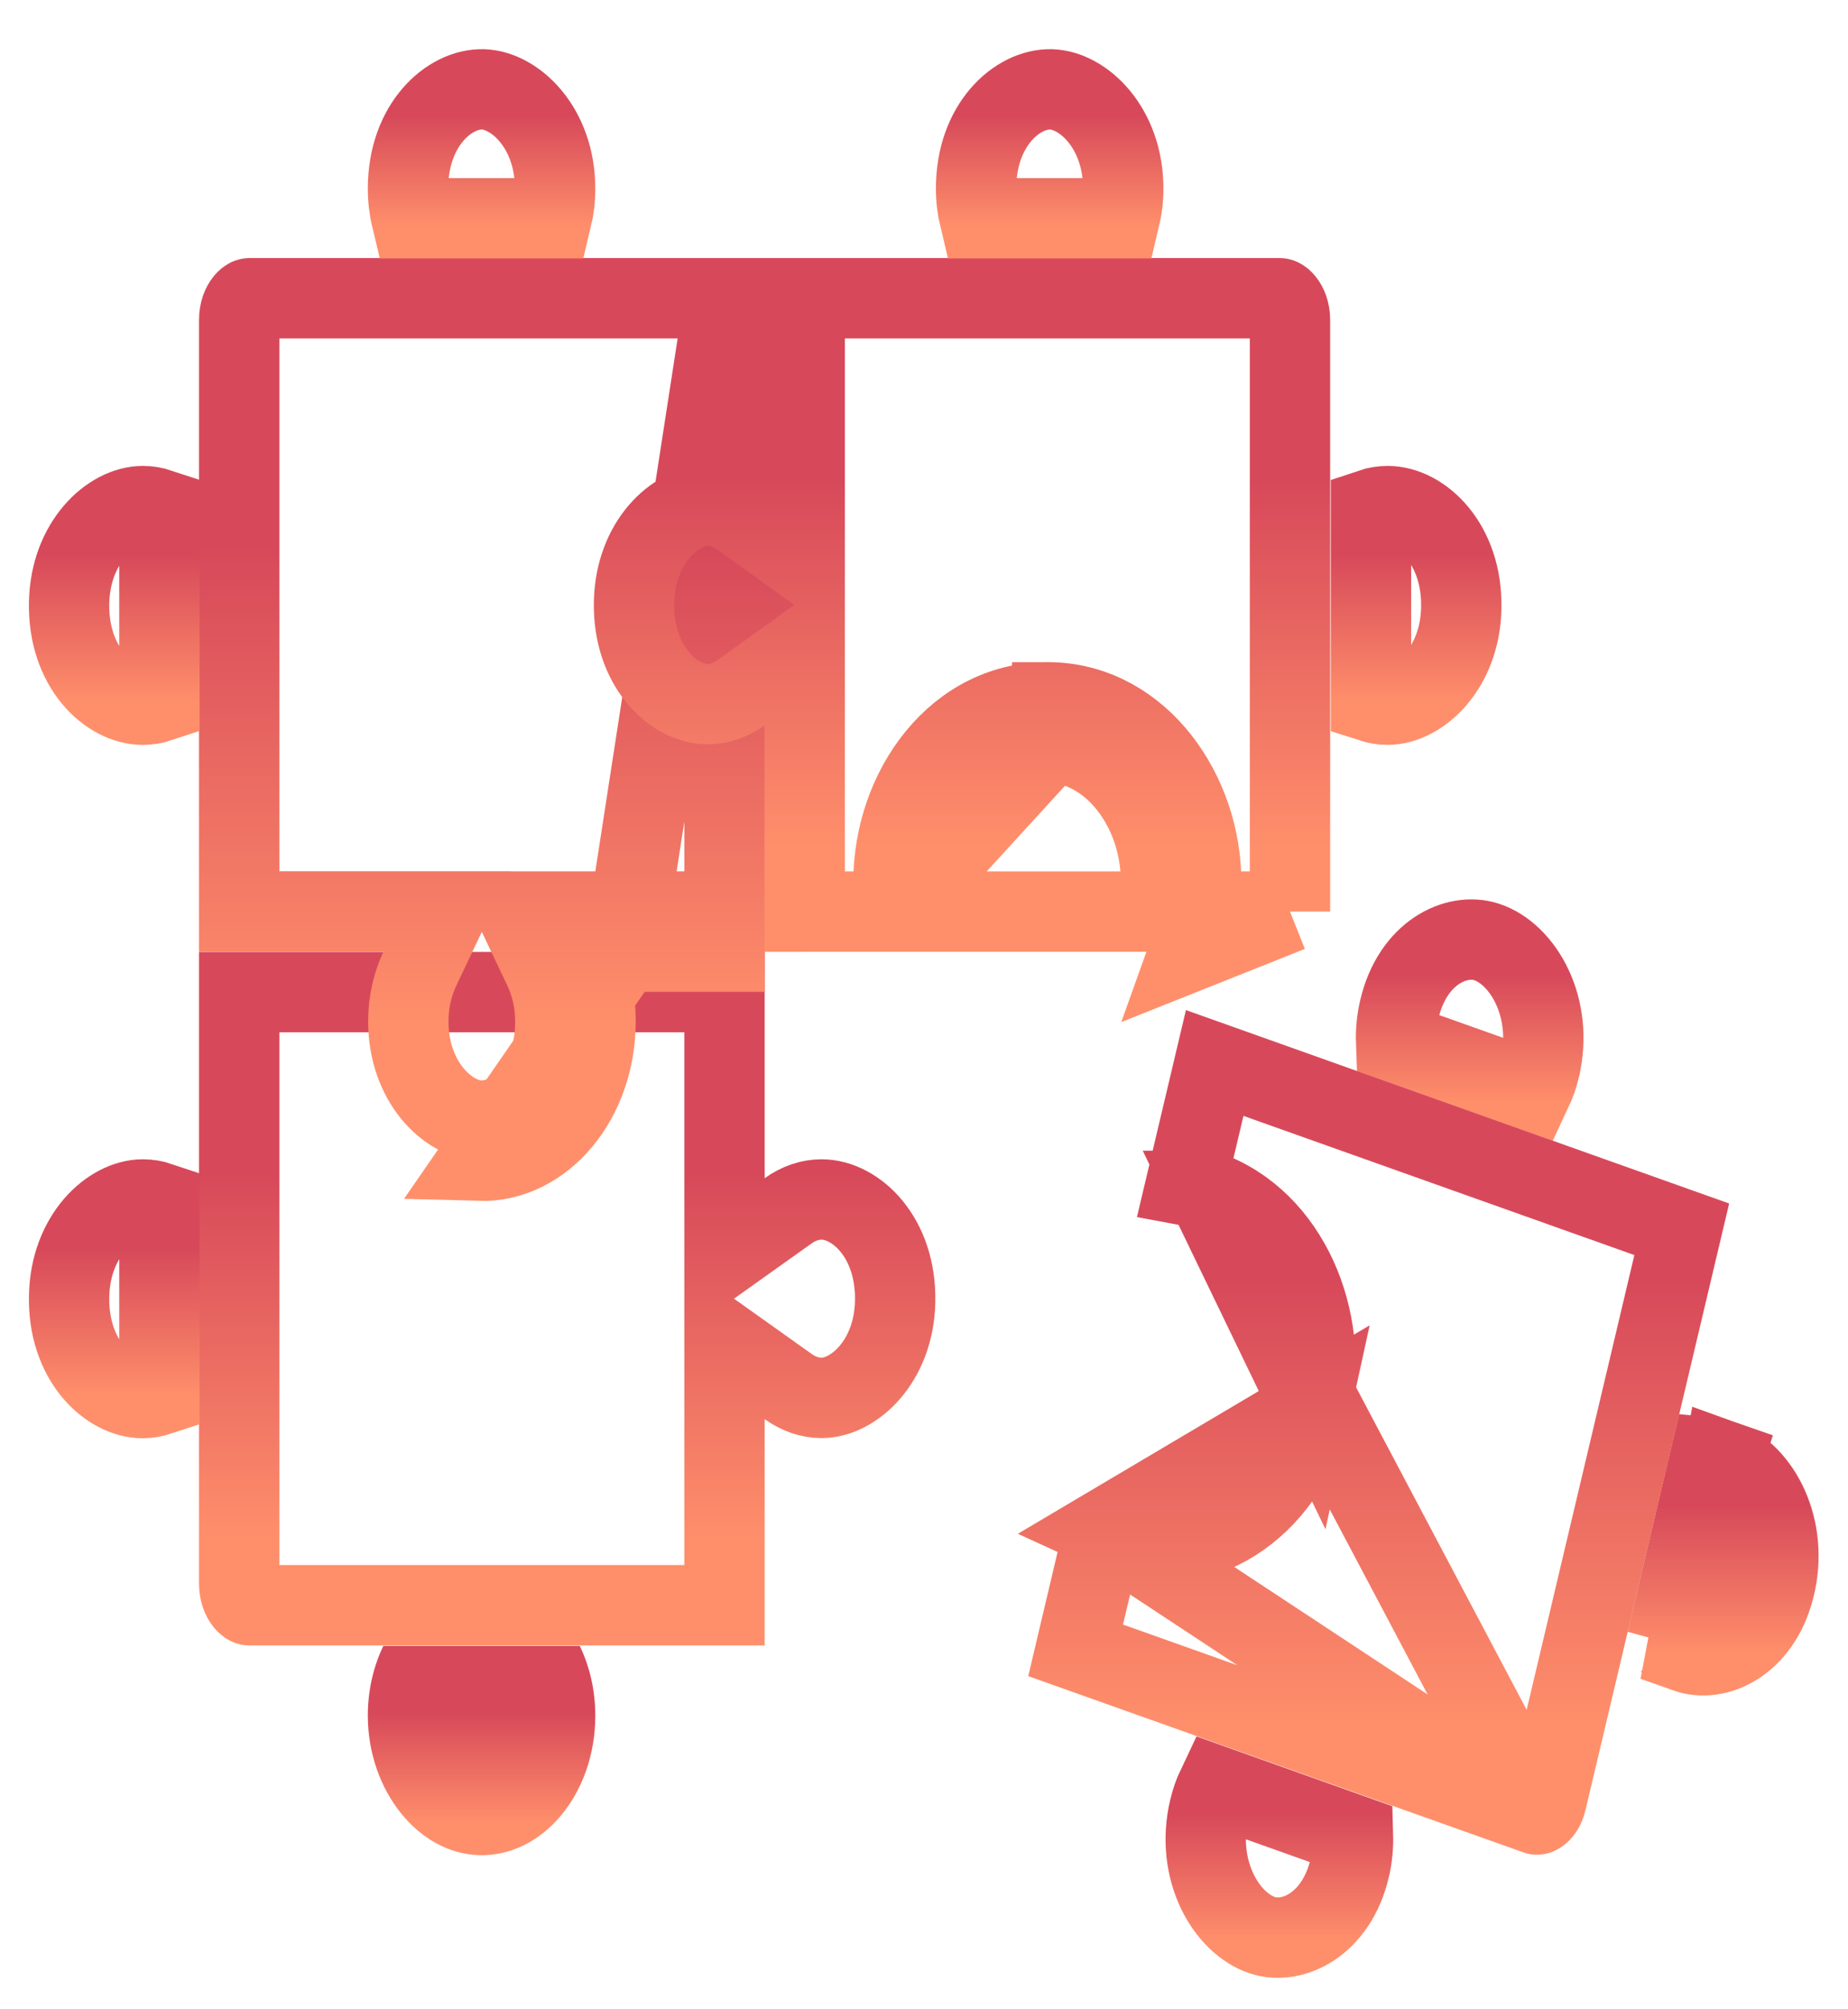 <svg width="23" height="25" viewBox="0 0 23 25" fill="none" xmlns="http://www.w3.org/2000/svg">
<path d="M9.017 19.973H3.104C3.102 19.973 3.098 19.973 3.09 19.969C3.081 19.964 3.066 19.953 3.048 19.932C3.011 19.887 2.977 19.808 2.977 19.704V12.344H9.017V14.659V15.629L9.808 15.066C9.941 14.971 10.083 14.924 10.226 14.924C10.647 14.924 11.156 15.391 11.141 16.19L11.141 16.191C11.127 16.942 10.623 17.393 10.226 17.393C10.083 17.393 9.941 17.346 9.807 17.25L9.017 16.688V17.658V19.973Z" stroke="url(#paint0_linear_3184_16285)"/>
<path d="M7.761 11.841H9.017V11.341M7.761 11.841L9.017 3.711M7.761 11.841C7.735 11.767 7.705 11.696 7.672 11.627L7.221 11.841V12.341H7.38C7.401 12.459 7.412 12.583 7.412 12.71C7.412 13.681 6.76 14.466 5.963 14.443L7.761 11.841ZM9.017 11.341H9.517V3.711H9.017M9.017 11.341H7.221H6.43L6.769 12.055C6.858 12.243 6.912 12.467 6.912 12.71C6.912 13.504 6.398 13.955 5.977 13.943L5.977 13.943C5.578 13.932 5.081 13.461 5.082 12.708V12.708C5.082 12.466 5.136 12.243 5.225 12.054L5.564 11.34H4.773H2.977V3.98C2.977 3.876 3.011 3.797 3.048 3.752C3.066 3.731 3.081 3.72 3.09 3.715C3.098 3.711 3.102 3.711 3.104 3.711H9.017M9.017 11.341V3.711" stroke="url(#paint1_linear_3184_16285)"/>
<path d="M11.146 11.342C11.129 11.221 11.12 11.098 11.12 10.973C11.12 9.823 11.911 8.705 13.084 8.739M11.146 11.342L13.069 9.239M11.146 11.342H10.015V9.025V8.049L9.223 8.619C9.091 8.714 8.95 8.761 8.806 8.761C8.386 8.761 7.876 8.293 7.891 7.495C7.906 6.742 8.41 6.292 8.807 6.292C8.949 6.292 9.091 6.338 9.223 6.434L10.015 7.004V6.028V3.711H15.928C15.929 3.711 15.933 3.711 15.941 3.715C15.95 3.72 15.966 3.731 15.984 3.753C16.021 3.798 16.055 3.877 16.055 3.98V11.342M11.146 11.342H16.055M13.084 8.739L13.069 9.239M13.084 8.739C13.084 8.739 13.084 8.739 13.083 8.739L13.069 9.239M13.084 8.739C14.198 8.77 14.95 9.873 14.95 10.973C14.95 11.098 14.941 11.222 14.924 11.342M13.069 9.239C13.826 9.26 14.45 10.046 14.45 10.973C14.45 11.1 14.439 11.223 14.418 11.342H14.924M14.924 11.342H16.055M14.924 11.342C14.899 11.516 14.857 11.683 14.8 11.842L16.055 11.342" stroke="url(#paint2_linear_3184_16285)"/>
<path d="M17.063 8.734V6.331C17.131 6.308 17.201 6.297 17.272 6.297C17.692 6.297 18.202 6.765 18.187 7.564C18.172 8.317 17.668 8.768 17.27 8.768C17.201 8.768 17.131 8.756 17.063 8.734Z" stroke="url(#paint3_linear_3184_16285)"/>
<path d="M1.984 6.331V8.734C1.915 8.757 1.845 8.768 1.775 8.768C1.355 8.768 0.844 8.3 0.86 7.501C0.875 6.747 1.379 6.297 1.777 6.297C1.846 6.297 1.915 6.308 1.984 6.331Z" stroke="url(#paint4_linear_3184_16285)"/>
<path d="M1.984 14.958V17.36C1.915 17.383 1.845 17.395 1.775 17.395C1.355 17.395 0.844 16.927 0.86 16.128C0.875 15.374 1.379 14.924 1.777 14.924C1.846 14.924 1.916 14.935 1.984 14.958Z" stroke="url(#paint5_linear_3184_16285)"/>
<path d="M13.98 2.348C13.98 2.477 13.964 2.6 13.936 2.716H12.192C12.164 2.6 12.148 2.476 12.148 2.346C12.148 1.552 12.663 1.1 13.083 1.112C13.484 1.124 13.98 1.594 13.98 2.348Z" stroke="url(#paint6_linear_3184_16285)"/>
<path d="M6.909 2.348C6.909 2.477 6.894 2.6 6.866 2.716H5.121C5.093 2.6 5.078 2.476 5.078 2.346C5.078 1.552 5.593 1.1 6.012 1.112C6.414 1.124 6.909 1.594 6.909 2.348Z" stroke="url(#paint7_linear_3184_16285)"/>
<path d="M4.771 20.479C4.648 20.734 4.578 21.03 4.578 21.346C4.578 22.275 5.202 23.059 5.96 23.082C6.757 23.105 7.409 22.319 7.409 21.348C7.409 21.031 7.339 20.735 7.216 20.479H4.771V20.479Z" fill="url(#paint8_linear_3184_16285)"/>
<path d="M20.744 20.418C20.821 20.483 20.904 20.531 20.988 20.561L20.744 20.418ZM20.744 20.418L21.284 18.134C21.337 18.139 21.39 18.151 21.444 18.17L20.744 20.418ZM22.082 19.764C21.903 20.457 21.358 20.692 20.989 20.561L21.444 18.17C21.899 18.332 22.276 19.014 22.082 19.764Z" stroke="url(#paint9_linear_3184_16285)"/>
<path d="M16.798 23.244L16.798 23.245C16.631 23.947 16.087 24.2 15.716 24.08C15.259 23.931 14.872 23.263 15.051 22.509L15.051 22.509C15.075 22.407 15.108 22.313 15.149 22.227L16.839 22.829C16.843 22.967 16.831 23.107 16.798 23.244Z" stroke="url(#paint10_linear_3184_16285)"/>
<path d="M19.164 13.289L19.164 13.29C19.139 13.392 19.106 13.486 19.066 13.571L17.376 12.97C17.371 12.832 17.384 12.692 17.417 12.554C17.583 11.852 18.127 11.599 18.499 11.719C18.955 11.867 19.342 12.536 19.164 13.289Z" stroke="url(#paint11_linear_3184_16285)"/>
<path d="M15.019 14.817L15.02 14.817C16.045 15.181 16.549 16.429 16.316 17.503L15.019 14.817ZM15.019 14.817C14.932 14.786 14.845 14.763 14.758 14.747L15.118 13.226L20.931 15.295L19.246 22.407C19.246 22.407 19.246 22.407 19.246 22.407C19.224 22.503 19.178 22.55 19.153 22.567C19.141 22.575 19.133 22.577 19.132 22.577L19.132 22.577C19.131 22.577 19.129 22.578 19.123 22.575L19.123 22.575M15.019 14.817L19.123 22.575M19.123 22.575L13.387 20.534L13.743 19.028M19.123 22.575L13.743 19.028M13.743 19.028C13.793 19.051 13.845 19.072 13.897 19.091C15.031 19.494 16.07 18.643 16.316 17.504L13.743 19.028Z" stroke="url(#paint12_linear_3184_16285)"/>
<defs>
<linearGradient id="paint0_linear_3184_16285" x1="6.858" y1="13.106" x2="6.858" y2="19.164" gradientUnits="userSpaceOnUse">
<stop offset="0.248" stop-color="#D7495A"/>
<stop offset="1" stop-color="#FF8F6B"/>
</linearGradient>
<linearGradient id="paint1_linear_3184_16285" x1="5.842" y1="4.854" x2="5.842" y2="12.74" gradientUnits="userSpaceOnUse">
<stop offset="0.248" stop-color="#D7495A"/>
<stop offset="1" stop-color="#FF8F6B"/>
</linearGradient>
<linearGradient id="paint2_linear_3184_16285" x1="11.772" y1="4.473" x2="11.772" y2="10.533" gradientUnits="userSpaceOnUse">
<stop offset="0.248" stop-color="#D7495A"/>
<stop offset="1" stop-color="#FF8F6B"/>
</linearGradient>
<linearGradient id="paint3_linear_3184_16285" x1="17.578" y1="6.305" x2="17.578" y2="8.741" gradientUnits="userSpaceOnUse">
<stop offset="0.248" stop-color="#D7495A"/>
<stop offset="1" stop-color="#FF8F6B"/>
</linearGradient>
<linearGradient id="paint4_linear_3184_16285" x1="1.375" y1="6.305" x2="1.375" y2="8.742" gradientUnits="userSpaceOnUse">
<stop offset="0.248" stop-color="#D7495A"/>
<stop offset="1" stop-color="#FF8F6B"/>
</linearGradient>
<linearGradient id="paint5_linear_3184_16285" x1="1.375" y1="14.931" x2="1.375" y2="17.368" gradientUnits="userSpaceOnUse">
<stop offset="0.248" stop-color="#D7495A"/>
<stop offset="1" stop-color="#FF8F6B"/>
</linearGradient>
<linearGradient id="paint6_linear_3184_16285" x1="13.002" y1="0.992" x2="13.002" y2="2.821" gradientUnits="userSpaceOnUse">
<stop offset="0.248" stop-color="#D7495A"/>
<stop offset="1" stop-color="#FF8F6B"/>
</linearGradient>
<linearGradient id="paint7_linear_3184_16285" x1="5.932" y1="0.992" x2="5.932" y2="2.821" gradientUnits="userSpaceOnUse">
<stop offset="0.248" stop-color="#D7495A"/>
<stop offset="1" stop-color="#FF8F6B"/>
</linearGradient>
<linearGradient id="paint8_linear_3184_16285" x1="5.931" y1="20.859" x2="5.931" y2="22.688" gradientUnits="userSpaceOnUse">
<stop offset="0.248" stop-color="#D7495A"/>
<stop offset="1" stop-color="#FF8F6B"/>
</linearGradient>
<linearGradient id="paint9_linear_3184_16285" x1="21.361" y1="18.138" x2="21.361" y2="20.573" gradientUnits="userSpaceOnUse">
<stop offset="0.248" stop-color="#D7495A"/>
<stop offset="1" stop-color="#FF8F6B"/>
</linearGradient>
<linearGradient id="paint10_linear_3184_16285" x1="15.862" y1="22.062" x2="15.862" y2="24.159" gradientUnits="userSpaceOnUse">
<stop offset="0.248" stop-color="#D7495A"/>
<stop offset="1" stop-color="#FF8F6B"/>
</linearGradient>
<linearGradient id="paint11_linear_3184_16285" x1="18.229" y1="11.624" x2="18.229" y2="13.721" gradientUnits="userSpaceOnUse">
<stop offset="0.248" stop-color="#D7495A"/>
<stop offset="1" stop-color="#FF8F6B"/>
</linearGradient>
<linearGradient id="paint12_linear_3184_16285" x1="16.967" y1="14.105" x2="16.967" y2="21.484" gradientUnits="userSpaceOnUse">
<stop offset="0.248" stop-color="#D7495A"/>
<stop offset="1" stop-color="#FF8F6B"/>
</linearGradient>
</defs>
</svg>
